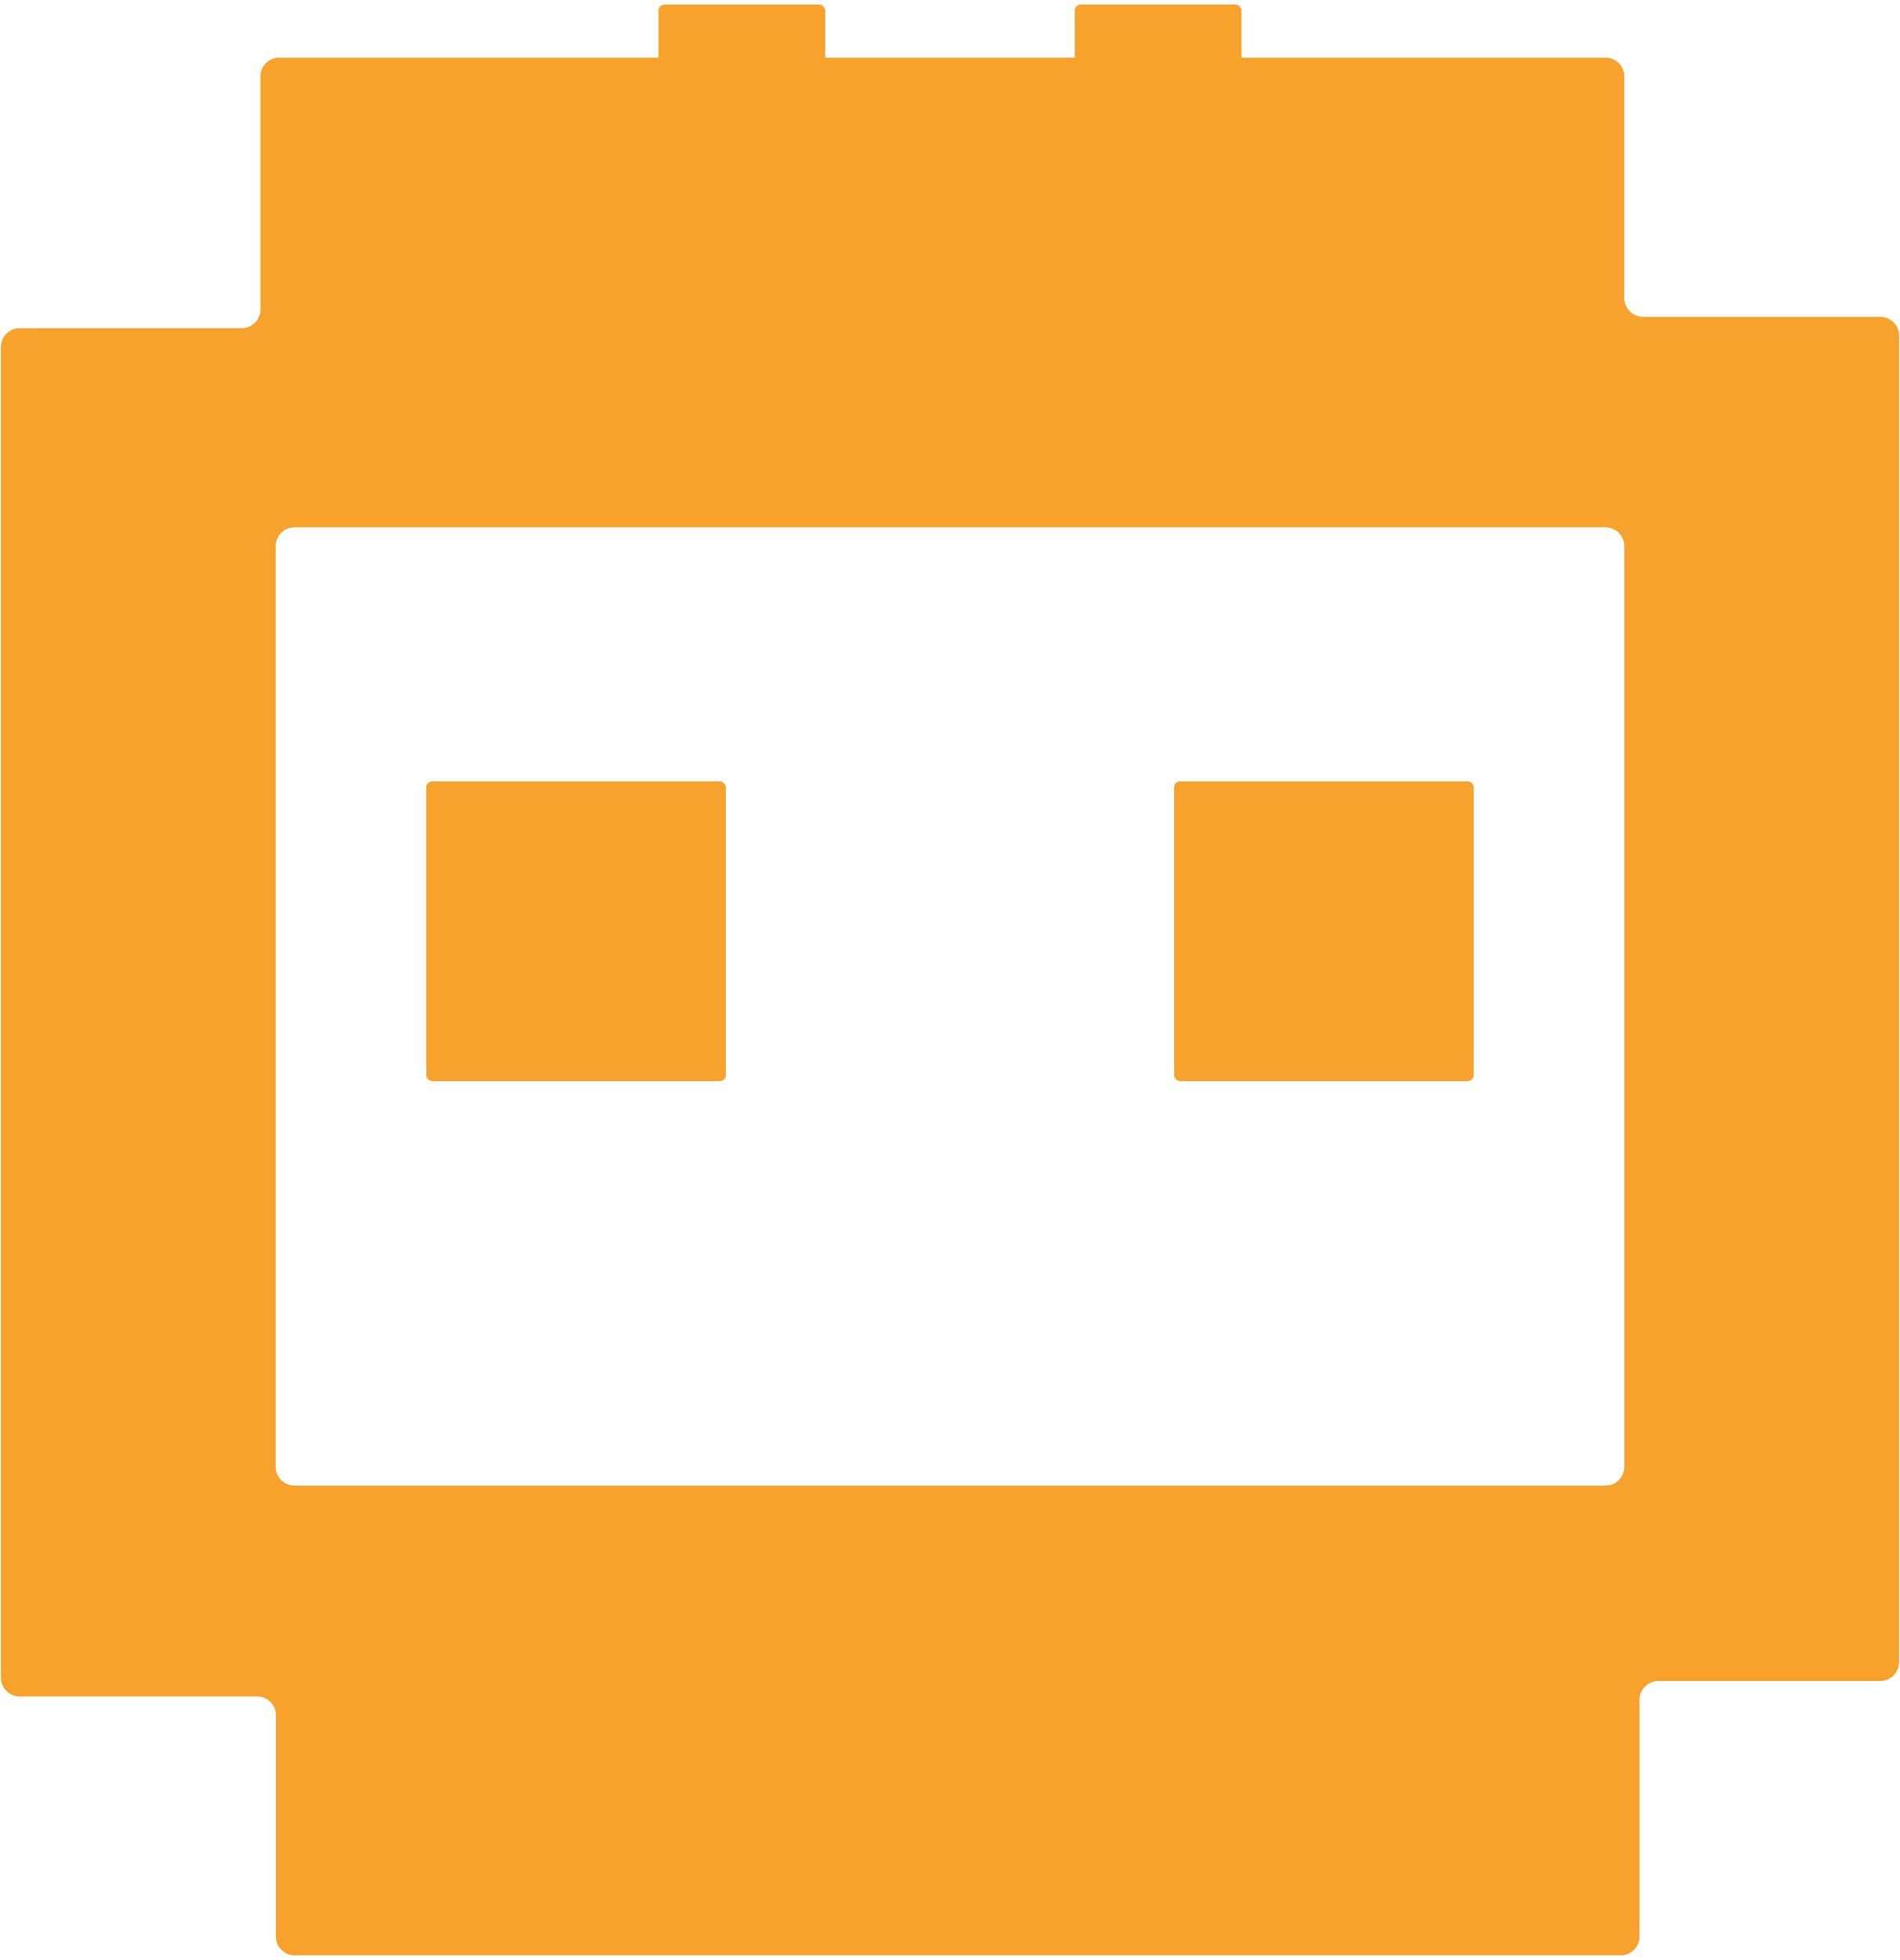 <svg id="Layer_1" data-name="Layer 1" xmlns="http://www.w3.org/2000/svg" viewBox="0 0 192 198"><defs><style>.cls-1{fill:#f8a22e;}</style></defs><path class="cls-1" d="M164.14,7.72V30.1A1.9,1.9,0,0,0,166,32H190a1.91,1.91,0,0,1,1.91,1.9v134a1.92,1.92,0,0,1-1.91,1.91H167.58a1.9,1.9,0,0,0-1.9,1.9v23.91a1.9,1.9,0,0,1-1.9,1.9h-134a1.9,1.9,0,0,1-1.9-1.9V173.27a1.9,1.9,0,0,0-1.9-1.9H2a1.91,1.91,0,0,1-1.91-1.9V35.05A1.91,1.91,0,0,1,2,33.15H24.42a1.9,1.9,0,0,0,1.9-1.9V7.72a1.9,1.9,0,0,1,1.9-1.9h134A1.9,1.9,0,0,1,164.14,7.72Zm-1.9,45.55H29.76a1.9,1.9,0,0,0-1.9,1.9v93a1.9,1.9,0,0,0,1.9,1.9H162.24a1.9,1.9,0,0,0,1.9-1.9v-93A1.9,1.9,0,0,0,162.24,53.27Z"/><rect class="cls-1" x="43.07" y="78.93" width="30.28" height="30.28" rx="0.61"/><rect class="cls-1" x="118.65" y="78.93" width="30.28" height="30.28" rx="0.61"/><rect class="cls-1" x="66.54" y="0.46" width="16.85" height="16.85" rx="0.61"/><rect class="cls-1" x="108.61" y="0.46" width="16.85" height="16.85" rx="0.61"/></svg>